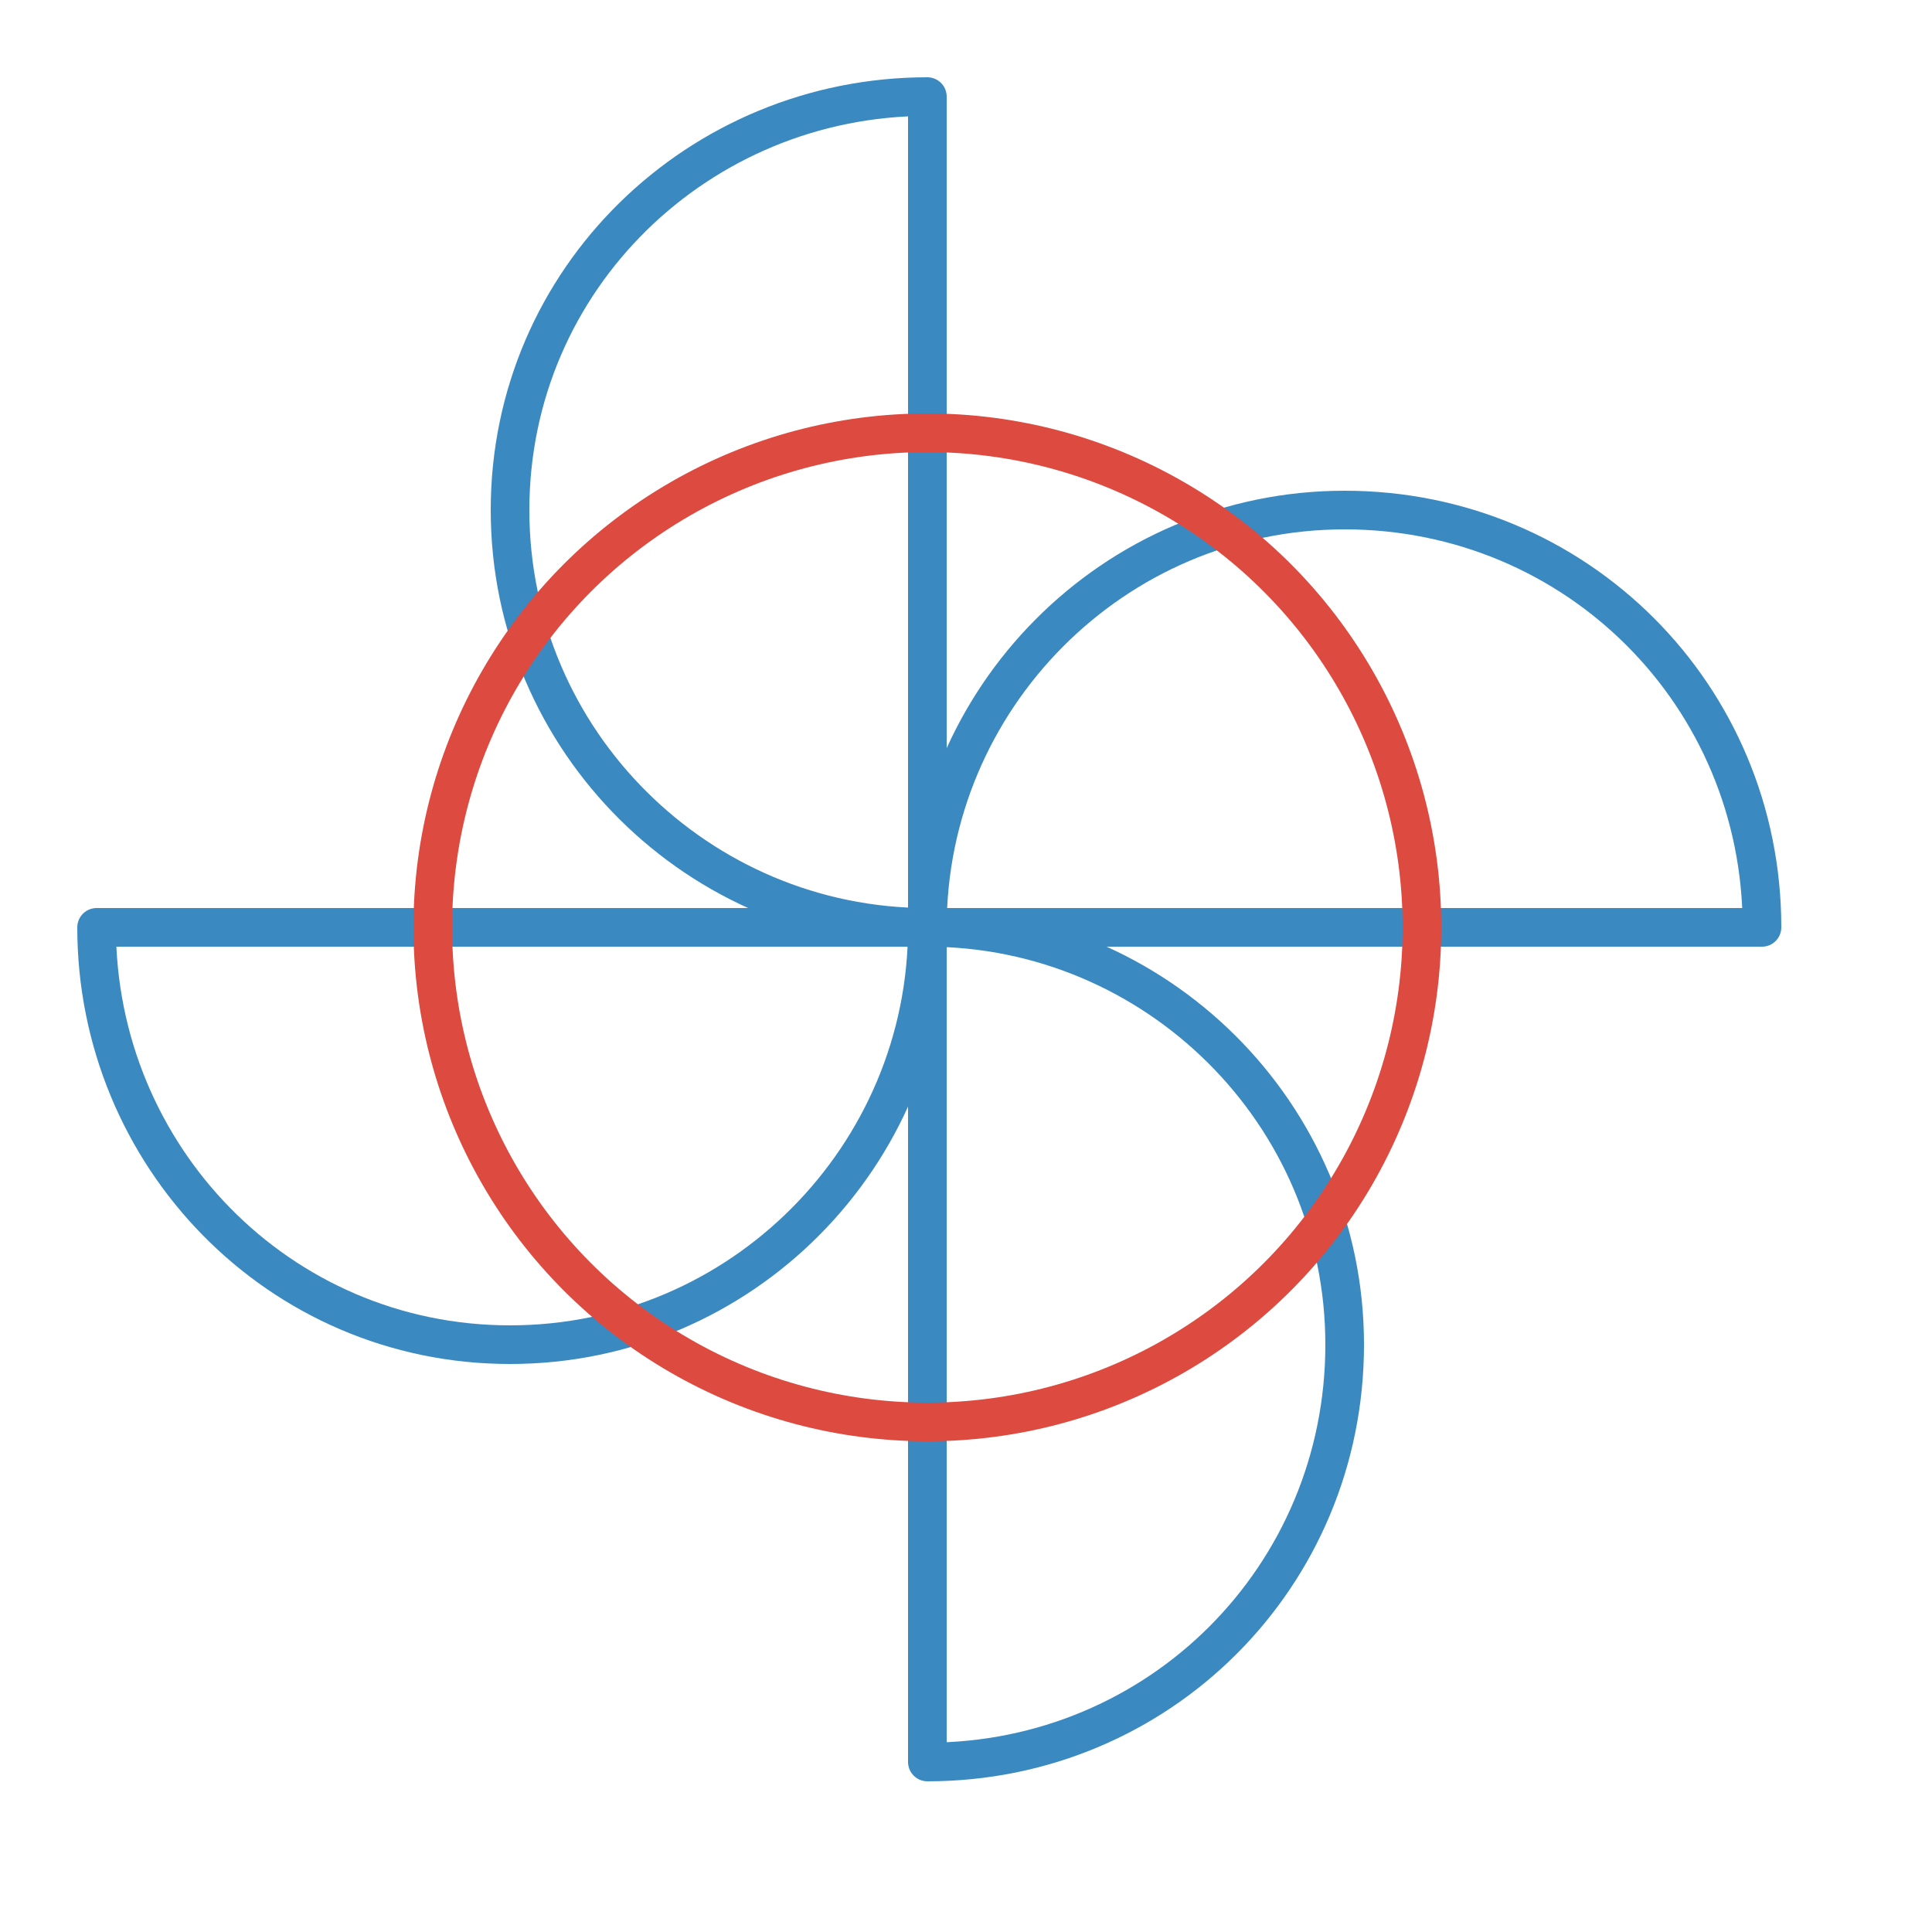 <svg xmlns="http://www.w3.org/2000/svg" width="250" height="250" viewBox="0 0 50 50"><path fill="none" stroke="#3a89c1" stroke-linecap="round" stroke-linejoin="round" d="M24 24c0-5.9 4.8-10.8 10.8-10.8S45.6 18 45.6 24H24.1Zm0 0c5.9 0 10.8 4.8 10.8 10.8S30 45.6 24 45.6V24.1Zm0 0c0 5.9-4.8 10.8-10.8 10.8S2.5 29.9 2.5 24zm0 0c-5.9 0-10.8-4.8-10.8-10.8S18.1 2.5 24 2.5z" stroke-width="1"/><circle cx="24" cy="24" r="12.8" fill="none" stroke="#dd4a40" stroke-linecap="round" stroke-linejoin="round" stroke-width="1"/></svg>